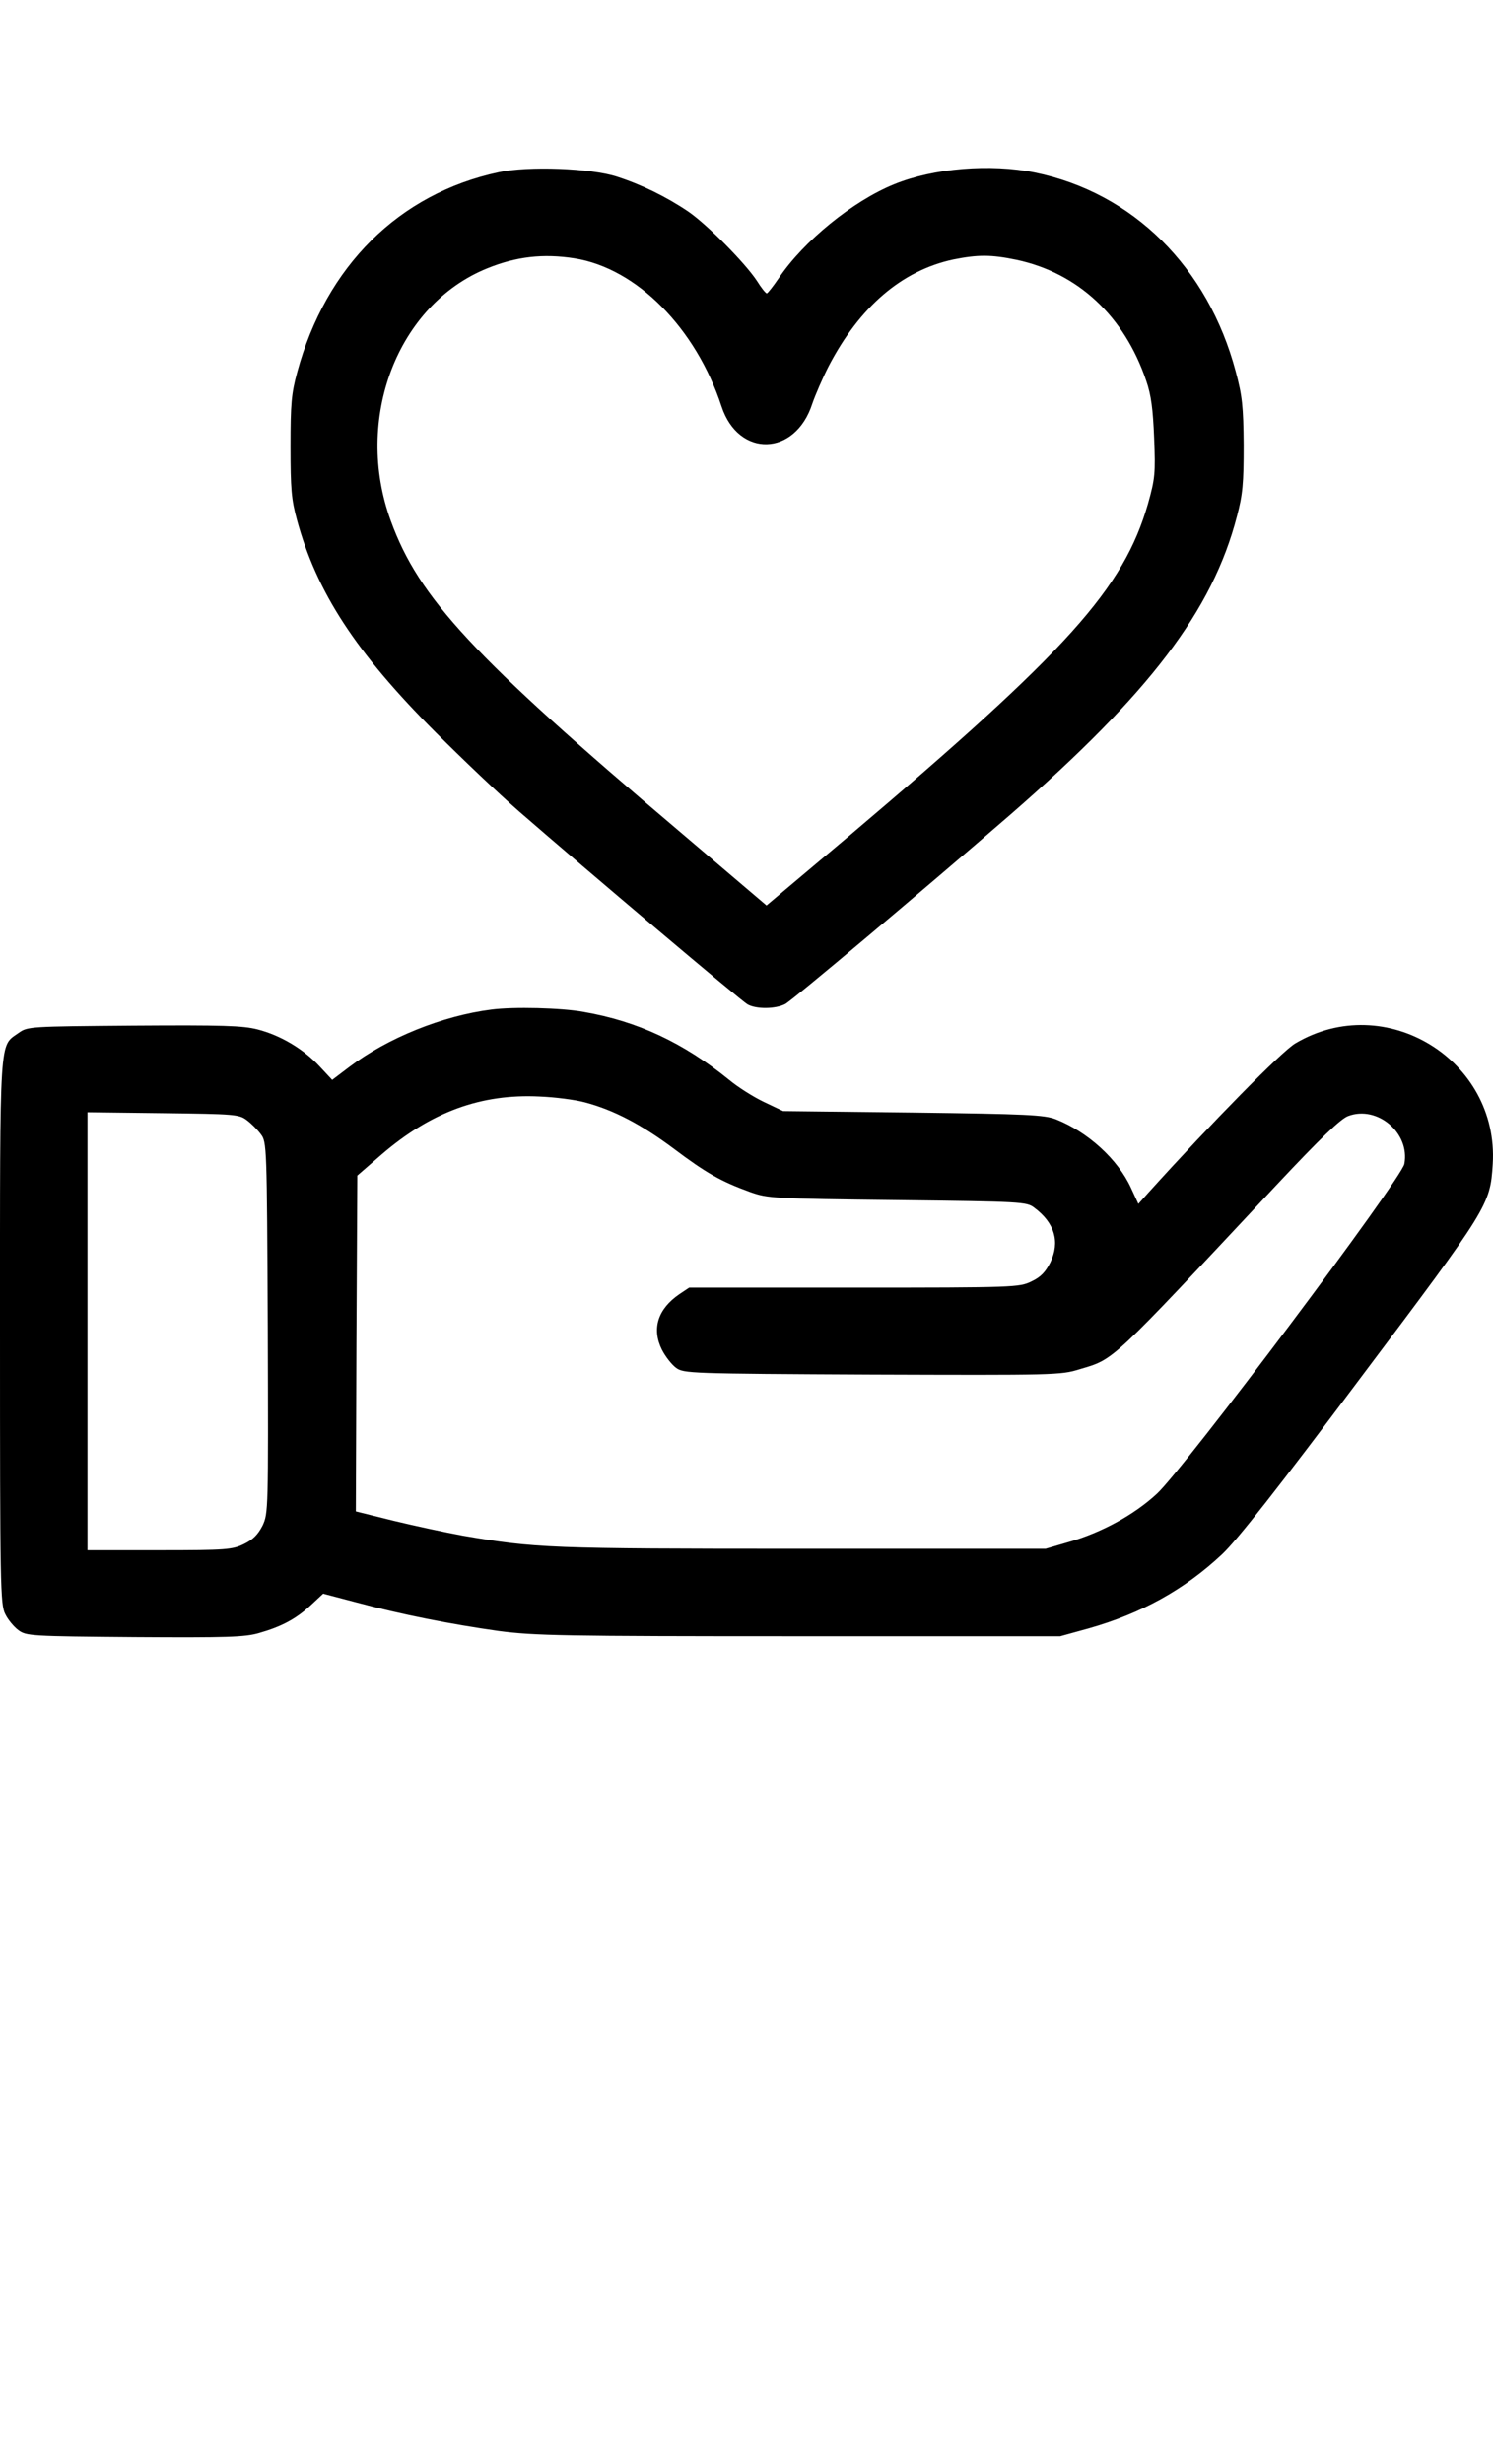 <svg width="40" height="66" viewBox="0 0 40 66" fill="none" xmlns="http://www.w3.org/2000/svg">
<path d="M13.362 4.614C10.69 5.185 8.729 7.131 7.963 9.968C7.807 10.538 7.783 10.82 7.783 11.961C7.783 13.086 7.807 13.383 7.955 13.922C8.479 15.86 9.533 17.478 11.682 19.627C12.37 20.315 13.37 21.268 13.909 21.737C15.699 23.293 19.856 26.809 20.028 26.903C20.262 27.036 20.778 27.028 21.036 26.895C21.239 26.786 24.685 23.886 27.076 21.815C30.796 18.572 32.484 16.36 33.14 13.828C33.296 13.242 33.32 12.945 33.32 11.921C33.312 10.882 33.281 10.601 33.109 9.96C32.367 7.154 30.35 5.161 27.725 4.622C26.537 4.38 25.013 4.505 23.958 4.935C22.857 5.38 21.528 6.459 20.864 7.451C20.715 7.67 20.567 7.858 20.544 7.858C20.512 7.858 20.395 7.709 20.278 7.522C19.958 7.037 18.942 6.013 18.442 5.669C17.855 5.271 17.183 4.943 16.527 4.732C15.832 4.505 14.144 4.442 13.362 4.614ZM15.394 6.92C17.058 7.186 18.645 8.788 19.332 10.89C19.786 12.265 21.309 12.226 21.763 10.812C21.841 10.585 22.036 10.132 22.2 9.811C23.029 8.217 24.162 7.248 25.537 6.951C26.201 6.818 26.553 6.818 27.233 6.959C28.881 7.311 30.124 8.467 30.71 10.202C30.843 10.585 30.89 10.968 30.921 11.734C30.96 12.68 30.944 12.82 30.757 13.492C30.1 15.767 28.623 17.416 22.755 22.386L20.536 24.254L18.184 22.253C12.683 17.595 11.221 16.017 10.471 13.954C9.471 11.226 10.643 8.162 13.058 7.186C13.831 6.873 14.55 6.787 15.394 6.92Z" fill="black"/>
<path d="M13.167 27.042C11.862 27.206 10.385 27.8 9.354 28.582L8.9 28.926L8.557 28.558C8.119 28.09 7.51 27.73 6.9 27.574C6.502 27.472 5.962 27.456 3.579 27.472C0.789 27.495 0.743 27.495 0.5 27.667C-0.023 28.043 0 27.605 0 35.678C0 42.461 0.008 42.985 0.141 43.235C0.211 43.384 0.375 43.579 0.492 43.665C0.703 43.821 0.821 43.829 3.61 43.852C6.095 43.868 6.564 43.852 6.939 43.743C7.541 43.571 7.924 43.368 8.322 43.001L8.658 42.688L9.549 42.922C10.737 43.243 12.089 43.509 13.362 43.688C14.323 43.813 15.066 43.829 21.411 43.829H28.405L29.17 43.618C30.577 43.219 31.733 42.579 32.742 41.633C33.148 41.25 34.234 39.867 36.453 36.905C39.884 32.341 39.923 32.278 39.993 31.184C40.165 28.386 37.11 26.519 34.703 27.949C34.343 28.16 32.452 30.082 30.772 31.942L30.499 32.247L30.303 31.825C29.952 31.051 29.139 30.317 28.287 29.981C27.975 29.863 27.522 29.84 24.459 29.801L20.981 29.762L20.473 29.52C20.192 29.387 19.77 29.121 19.536 28.926C18.301 27.925 17.082 27.355 15.636 27.105C15.042 26.995 13.753 26.964 13.167 27.042ZM15.668 29.527C16.441 29.731 17.183 30.121 18.043 30.762C18.926 31.427 19.317 31.645 20.09 31.927C20.575 32.099 20.692 32.106 24.044 32.145C27.373 32.185 27.506 32.192 27.709 32.349C28.256 32.755 28.405 33.263 28.139 33.818C28.006 34.076 27.881 34.209 27.631 34.326C27.311 34.482 27.186 34.49 22.88 34.49H18.465L18.207 34.662C17.621 35.06 17.457 35.592 17.73 36.147C17.824 36.334 17.996 36.553 18.113 36.639C18.317 36.788 18.465 36.795 23.364 36.819C28.225 36.835 28.42 36.835 28.92 36.678C29.866 36.397 29.702 36.545 34.187 31.755C35.383 30.481 35.914 29.973 36.117 29.895C36.899 29.598 37.782 30.348 37.625 31.176C37.555 31.575 31.71 39.359 30.991 40.015C30.382 40.578 29.506 41.055 28.631 41.305L28.014 41.485H21.489C14.691 41.485 14.355 41.469 12.393 41.133C11.925 41.047 11.088 40.867 10.541 40.734L9.533 40.484L9.549 35.983L9.573 31.489L10.229 30.919C11.55 29.785 12.886 29.293 14.456 29.371C14.863 29.387 15.41 29.457 15.668 29.527ZM6.611 30.004C6.728 30.09 6.9 30.262 6.986 30.379C7.15 30.59 7.15 30.684 7.174 35.561C7.189 40.461 7.189 40.531 7.033 40.867C6.908 41.109 6.775 41.242 6.533 41.359C6.228 41.508 6.064 41.524 4.275 41.524H2.344V35.662V29.793L4.368 29.817C6.275 29.84 6.408 29.848 6.611 30.004Z" fill="black"/>
</svg>
